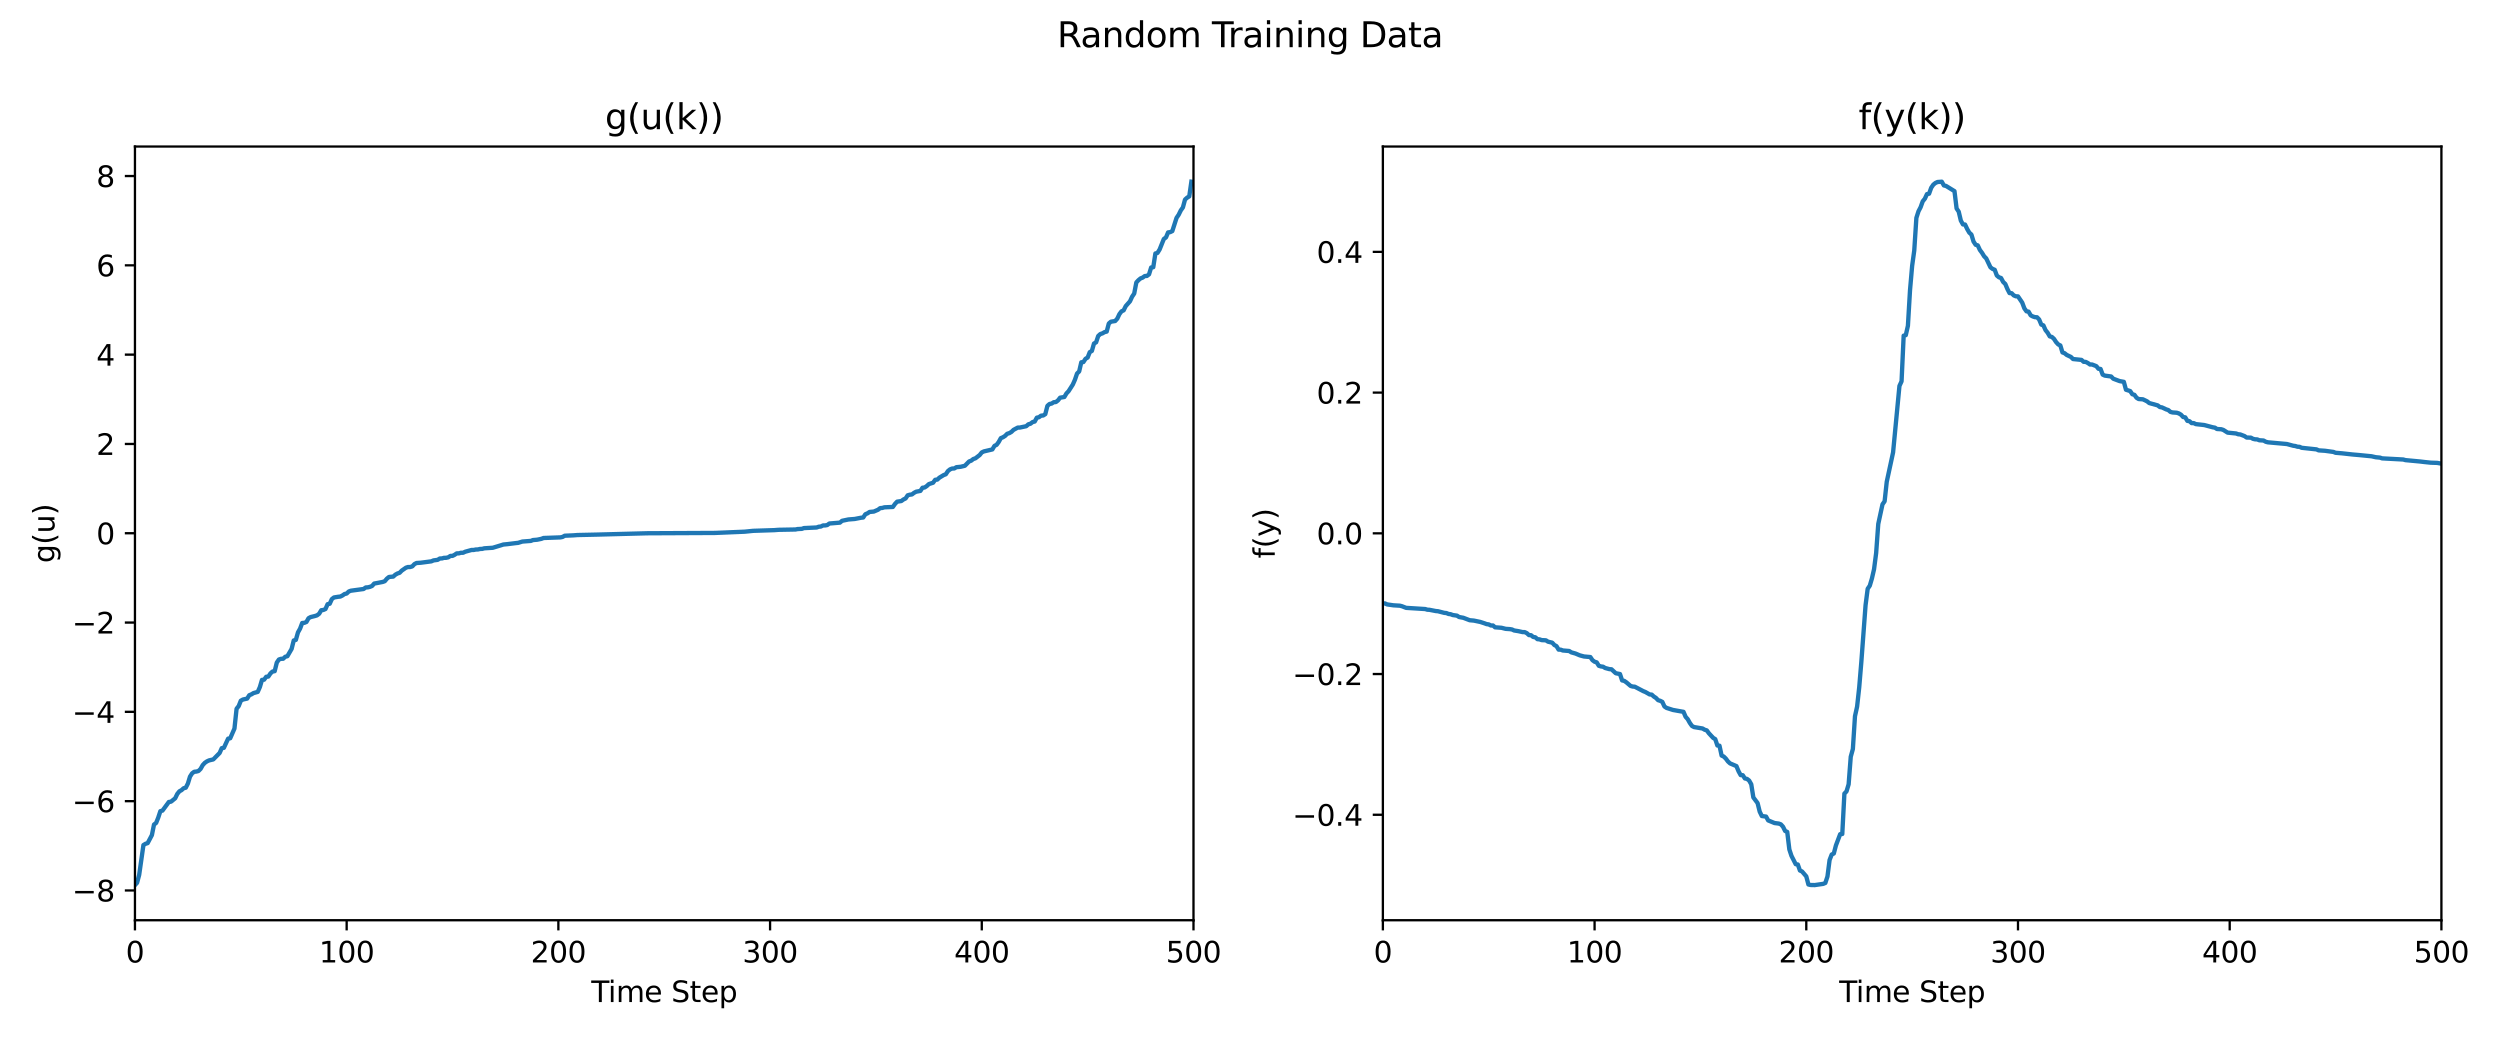 <?xml version="1.0" encoding="utf-8" standalone="no"?>
<!DOCTYPE svg PUBLIC "-//W3C//DTD SVG 1.1//EN"
  "http://www.w3.org/Graphics/SVG/1.1/DTD/svg11.dtd">
<svg xmlns:xlink="http://www.w3.org/1999/xlink" width="864pt" height="360pt" viewBox="0 0 864 360" xmlns="http://www.w3.org/2000/svg" version="1.1">
 <defs>
  <style type="text/css">*{stroke-linejoin: round; stroke-linecap: butt}</style>
 </defs>
 <g id="figure_1">
  <g id="patch_1">
   <path d="M 0 360 
L 864 360 
L 864 0 
L 0 0 
z
" style="fill: #ffffff"/>
  </g>
  <g id="axes_1">
   <g id="patch_2">
    <path d="M 46.64 318.04 
L 412.47 318.04 
L 412.47 50.64 
L 46.64 50.64 
z
" style="fill: #ffffff"/>
   </g>
   <g id="matplotlib.axis_1">
    <g id="xtick_1">
     <g id="line2d_1">
      <defs>
       <path id="mf942f40d4c" d="M 0 0 
L 0 3.5 
" style="stroke: #000000; stroke-width: 0.8"/>
      </defs>
      <g>
       <use xlink:href="#mf942f40d4c" x="46.64" y="318.04" style="stroke: #000000; stroke-width: 0.8"/>
      </g>
     </g>
     <g id="text_1">
      <!-- 0 -->
      <g transform="translate(43.459 332.638) scale(0.1 -0.1)">
       <defs>
        <path id="DejaVuSans-30" d="M 2034 4250 
Q 1547 4250 1301 3770 
Q 1056 3291 1056 2328 
Q 1056 1369 1301 889 
Q 1547 409 2034 409 
Q 2525 409 2770 889 
Q 3016 1369 3016 2328 
Q 3016 3291 2770 3770 
Q 2525 4250 2034 4250 
z
M 2034 4750 
Q 2819 4750 3233 4129 
Q 3647 3509 3647 2328 
Q 3647 1150 3233 529 
Q 2819 -91 2034 -91 
Q 1250 -91 836 529 
Q 422 1150 422 2328 
Q 422 3509 836 4129 
Q 1250 4750 2034 4750 
z
" transform="scale(0.016)"/>
       </defs>
       <use xlink:href="#DejaVuSans-30"/>
      </g>
     </g>
    </g>
    <g id="xtick_2">
     <g id="line2d_2">
      <g>
       <use xlink:href="#mf942f40d4c" x="119.806" y="318.04" style="stroke: #000000; stroke-width: 0.8"/>
      </g>
     </g>
     <g id="text_2">
      <!-- 100 -->
      <g transform="translate(110.262 332.638) scale(0.1 -0.1)">
       <defs>
        <path id="DejaVuSans-31" d="M 794 531 
L 1825 531 
L 1825 4091 
L 703 3866 
L 703 4441 
L 1819 4666 
L 2450 4666 
L 2450 531 
L 3481 531 
L 3481 0 
L 794 0 
L 794 531 
z
" transform="scale(0.016)"/>
       </defs>
       <use xlink:href="#DejaVuSans-31"/>
       <use xlink:href="#DejaVuSans-30" x="63.623"/>
       <use xlink:href="#DejaVuSans-30" x="127.246"/>
      </g>
     </g>
    </g>
    <g id="xtick_3">
     <g id="line2d_3">
      <g>
       <use xlink:href="#mf942f40d4c" x="192.972" y="318.04" style="stroke: #000000; stroke-width: 0.8"/>
      </g>
     </g>
     <g id="text_3">
      <!-- 200 -->
      <g transform="translate(183.428 332.638) scale(0.1 -0.1)">
       <defs>
        <path id="DejaVuSans-32" d="M 1228 531 
L 3431 531 
L 3431 0 
L 469 0 
L 469 531 
Q 828 903 1448 1529 
Q 2069 2156 2228 2338 
Q 2531 2678 2651 2914 
Q 2772 3150 2772 3378 
Q 2772 3750 2511 3984 
Q 2250 4219 1831 4219 
Q 1534 4219 1204 4116 
Q 875 4013 500 3803 
L 500 4441 
Q 881 4594 1212 4672 
Q 1544 4750 1819 4750 
Q 2544 4750 2975 4387 
Q 3406 4025 3406 3419 
Q 3406 3131 3298 2873 
Q 3191 2616 2906 2266 
Q 2828 2175 2409 1742 
Q 1991 1309 1228 531 
z
" transform="scale(0.016)"/>
       </defs>
       <use xlink:href="#DejaVuSans-32"/>
       <use xlink:href="#DejaVuSans-30" x="63.623"/>
       <use xlink:href="#DejaVuSans-30" x="127.246"/>
      </g>
     </g>
    </g>
    <g id="xtick_4">
     <g id="line2d_4">
      <g>
       <use xlink:href="#mf942f40d4c" x="266.138" y="318.04" style="stroke: #000000; stroke-width: 0.8"/>
      </g>
     </g>
     <g id="text_4">
      <!-- 300 -->
      <g transform="translate(256.594 332.638) scale(0.1 -0.1)">
       <defs>
        <path id="DejaVuSans-33" d="M 2597 2516 
Q 3050 2419 3304 2112 
Q 3559 1806 3559 1356 
Q 3559 666 3084 287 
Q 2609 -91 1734 -91 
Q 1441 -91 1130 -33 
Q 819 25 488 141 
L 488 750 
Q 750 597 1062 519 
Q 1375 441 1716 441 
Q 2309 441 2620 675 
Q 2931 909 2931 1356 
Q 2931 1769 2642 2001 
Q 2353 2234 1838 2234 
L 1294 2234 
L 1294 2753 
L 1863 2753 
Q 2328 2753 2575 2939 
Q 2822 3125 2822 3475 
Q 2822 3834 2567 4026 
Q 2313 4219 1838 4219 
Q 1578 4219 1281 4162 
Q 984 4106 628 3988 
L 628 4550 
Q 988 4650 1302 4700 
Q 1616 4750 1894 4750 
Q 2613 4750 3031 4423 
Q 3450 4097 3450 3541 
Q 3450 3153 3228 2886 
Q 3006 2619 2597 2516 
z
" transform="scale(0.016)"/>
       </defs>
       <use xlink:href="#DejaVuSans-33"/>
       <use xlink:href="#DejaVuSans-30" x="63.623"/>
       <use xlink:href="#DejaVuSans-30" x="127.246"/>
      </g>
     </g>
    </g>
    <g id="xtick_5">
     <g id="line2d_5">
      <g>
       <use xlink:href="#mf942f40d4c" x="339.304" y="318.04" style="stroke: #000000; stroke-width: 0.8"/>
      </g>
     </g>
     <g id="text_5">
      <!-- 400 -->
      <g transform="translate(329.76 332.638) scale(0.1 -0.1)">
       <defs>
        <path id="DejaVuSans-34" d="M 2419 4116 
L 825 1625 
L 2419 1625 
L 2419 4116 
z
M 2253 4666 
L 3047 4666 
L 3047 1625 
L 3713 1625 
L 3713 1100 
L 3047 1100 
L 3047 0 
L 2419 0 
L 2419 1100 
L 313 1100 
L 313 1709 
L 2253 4666 
z
" transform="scale(0.016)"/>
       </defs>
       <use xlink:href="#DejaVuSans-34"/>
       <use xlink:href="#DejaVuSans-30" x="63.623"/>
       <use xlink:href="#DejaVuSans-30" x="127.246"/>
      </g>
     </g>
    </g>
    <g id="xtick_6">
     <g id="line2d_6">
      <g>
       <use xlink:href="#mf942f40d4c" x="412.47" y="318.04" style="stroke: #000000; stroke-width: 0.8"/>
      </g>
     </g>
     <g id="text_6">
      <!-- 500 -->
      <g transform="translate(402.926 332.638) scale(0.1 -0.1)">
       <defs>
        <path id="DejaVuSans-35" d="M 691 4666 
L 3169 4666 
L 3169 4134 
L 1269 4134 
L 1269 2991 
Q 1406 3038 1543 3061 
Q 1681 3084 1819 3084 
Q 2600 3084 3056 2656 
Q 3513 2228 3513 1497 
Q 3513 744 3044 326 
Q 2575 -91 1722 -91 
Q 1428 -91 1123 -41 
Q 819 9 494 109 
L 494 744 
Q 775 591 1075 516 
Q 1375 441 1709 441 
Q 2250 441 2565 725 
Q 2881 1009 2881 1497 
Q 2881 1984 2565 2268 
Q 2250 2553 1709 2553 
Q 1456 2553 1204 2497 
Q 953 2441 691 2322 
L 691 4666 
z
" transform="scale(0.016)"/>
       </defs>
       <use xlink:href="#DejaVuSans-35"/>
       <use xlink:href="#DejaVuSans-30" x="63.623"/>
       <use xlink:href="#DejaVuSans-30" x="127.246"/>
      </g>
     </g>
    </g>
    <g id="text_7">
     <!-- Time Step -->
     <g transform="translate(204.347 346.317) scale(0.1 -0.1)">
      <defs>
       <path id="DejaVuSans-54" d="M -19 4666 
L 3928 4666 
L 3928 4134 
L 2272 4134 
L 2272 0 
L 1638 0 
L 1638 4134 
L -19 4134 
L -19 4666 
z
" transform="scale(0.016)"/>
       <path id="DejaVuSans-69" d="M 603 3500 
L 1178 3500 
L 1178 0 
L 603 0 
L 603 3500 
z
M 603 4863 
L 1178 4863 
L 1178 4134 
L 603 4134 
L 603 4863 
z
" transform="scale(0.016)"/>
       <path id="DejaVuSans-6d" d="M 3328 2828 
Q 3544 3216 3844 3400 
Q 4144 3584 4550 3584 
Q 5097 3584 5394 3201 
Q 5691 2819 5691 2113 
L 5691 0 
L 5113 0 
L 5113 2094 
Q 5113 2597 4934 2840 
Q 4756 3084 4391 3084 
Q 3944 3084 3684 2787 
Q 3425 2491 3425 1978 
L 3425 0 
L 2847 0 
L 2847 2094 
Q 2847 2600 2669 2842 
Q 2491 3084 2119 3084 
Q 1678 3084 1418 2786 
Q 1159 2488 1159 1978 
L 1159 0 
L 581 0 
L 581 3500 
L 1159 3500 
L 1159 2956 
Q 1356 3278 1631 3431 
Q 1906 3584 2284 3584 
Q 2666 3584 2933 3390 
Q 3200 3197 3328 2828 
z
" transform="scale(0.016)"/>
       <path id="DejaVuSans-65" d="M 3597 1894 
L 3597 1613 
L 953 1613 
Q 991 1019 1311 708 
Q 1631 397 2203 397 
Q 2534 397 2845 478 
Q 3156 559 3463 722 
L 3463 178 
Q 3153 47 2828 -22 
Q 2503 -91 2169 -91 
Q 1331 -91 842 396 
Q 353 884 353 1716 
Q 353 2575 817 3079 
Q 1281 3584 2069 3584 
Q 2775 3584 3186 3129 
Q 3597 2675 3597 1894 
z
M 3022 2063 
Q 3016 2534 2758 2815 
Q 2500 3097 2075 3097 
Q 1594 3097 1305 2825 
Q 1016 2553 972 2059 
L 3022 2063 
z
" transform="scale(0.016)"/>
       <path id="DejaVuSans-20" transform="scale(0.016)"/>
       <path id="DejaVuSans-53" d="M 3425 4513 
L 3425 3897 
Q 3066 4069 2747 4153 
Q 2428 4238 2131 4238 
Q 1616 4238 1336 4038 
Q 1056 3838 1056 3469 
Q 1056 3159 1242 3001 
Q 1428 2844 1947 2747 
L 2328 2669 
Q 3034 2534 3370 2195 
Q 3706 1856 3706 1288 
Q 3706 609 3251 259 
Q 2797 -91 1919 -91 
Q 1588 -91 1214 -16 
Q 841 59 441 206 
L 441 856 
Q 825 641 1194 531 
Q 1563 422 1919 422 
Q 2459 422 2753 634 
Q 3047 847 3047 1241 
Q 3047 1584 2836 1778 
Q 2625 1972 2144 2069 
L 1759 2144 
Q 1053 2284 737 2584 
Q 422 2884 422 3419 
Q 422 4038 858 4394 
Q 1294 4750 2059 4750 
Q 2388 4750 2728 4690 
Q 3069 4631 3425 4513 
z
" transform="scale(0.016)"/>
       <path id="DejaVuSans-74" d="M 1172 4494 
L 1172 3500 
L 2356 3500 
L 2356 3053 
L 1172 3053 
L 1172 1153 
Q 1172 725 1289 603 
Q 1406 481 1766 481 
L 2356 481 
L 2356 0 
L 1766 0 
Q 1100 0 847 248 
Q 594 497 594 1153 
L 594 3053 
L 172 3053 
L 172 3500 
L 594 3500 
L 594 4494 
L 1172 4494 
z
" transform="scale(0.016)"/>
       <path id="DejaVuSans-70" d="M 1159 525 
L 1159 -1331 
L 581 -1331 
L 581 3500 
L 1159 3500 
L 1159 2969 
Q 1341 3281 1617 3432 
Q 1894 3584 2278 3584 
Q 2916 3584 3314 3078 
Q 3713 2572 3713 1747 
Q 3713 922 3314 415 
Q 2916 -91 2278 -91 
Q 1894 -91 1617 61 
Q 1341 213 1159 525 
z
M 3116 1747 
Q 3116 2381 2855 2742 
Q 2594 3103 2138 3103 
Q 1681 3103 1420 2742 
Q 1159 2381 1159 1747 
Q 1159 1113 1420 752 
Q 1681 391 2138 391 
Q 2594 391 2855 752 
Q 3116 1113 3116 1747 
z
" transform="scale(0.016)"/>
      </defs>
      <use xlink:href="#DejaVuSans-54"/>
      <use xlink:href="#DejaVuSans-69" x="57.959"/>
      <use xlink:href="#DejaVuSans-6d" x="85.742"/>
      <use xlink:href="#DejaVuSans-65" x="183.154"/>
      <use xlink:href="#DejaVuSans-20" x="244.678"/>
      <use xlink:href="#DejaVuSans-53" x="276.465"/>
      <use xlink:href="#DejaVuSans-74" x="339.941"/>
      <use xlink:href="#DejaVuSans-65" x="379.15"/>
      <use xlink:href="#DejaVuSans-70" x="440.674"/>
     </g>
    </g>
   </g>
   <g id="matplotlib.axis_2">
    <g id="ytick_1">
     <g id="line2d_7">
      <defs>
       <path id="m3f07bacd14" d="M 0 0 
L -3.5 0 
" style="stroke: #000000; stroke-width: 0.8"/>
      </defs>
      <g>
       <use xlink:href="#m3f07bacd14" x="46.64" y="307.744" style="stroke: #000000; stroke-width: 0.8"/>
      </g>
     </g>
     <g id="text_8">
      <!-- −8 -->
      <g transform="translate(24.898 311.543) scale(0.1 -0.1)">
       <defs>
        <path id="DejaVuSans-2212" d="M 678 2272 
L 4684 2272 
L 4684 1741 
L 678 1741 
L 678 2272 
z
" transform="scale(0.016)"/>
        <path id="DejaVuSans-38" d="M 2034 2216 
Q 1584 2216 1326 1975 
Q 1069 1734 1069 1313 
Q 1069 891 1326 650 
Q 1584 409 2034 409 
Q 2484 409 2743 651 
Q 3003 894 3003 1313 
Q 3003 1734 2745 1975 
Q 2488 2216 2034 2216 
z
M 1403 2484 
Q 997 2584 770 2862 
Q 544 3141 544 3541 
Q 544 4100 942 4425 
Q 1341 4750 2034 4750 
Q 2731 4750 3128 4425 
Q 3525 4100 3525 3541 
Q 3525 3141 3298 2862 
Q 3072 2584 2669 2484 
Q 3125 2378 3379 2068 
Q 3634 1759 3634 1313 
Q 3634 634 3220 271 
Q 2806 -91 2034 -91 
Q 1263 -91 848 271 
Q 434 634 434 1313 
Q 434 1759 690 2068 
Q 947 2378 1403 2484 
z
M 1172 3481 
Q 1172 3119 1398 2916 
Q 1625 2713 2034 2713 
Q 2441 2713 2670 2916 
Q 2900 3119 2900 3481 
Q 2900 3844 2670 4047 
Q 2441 4250 2034 4250 
Q 1625 4250 1398 4047 
Q 1172 3844 1172 3481 
z
" transform="scale(0.016)"/>
       </defs>
       <use xlink:href="#DejaVuSans-2212"/>
       <use xlink:href="#DejaVuSans-38" x="83.789"/>
      </g>
     </g>
    </g>
    <g id="ytick_2">
     <g id="line2d_8">
      <g>
       <use xlink:href="#m3f07bacd14" x="46.64" y="276.881" style="stroke: #000000; stroke-width: 0.8"/>
      </g>
     </g>
     <g id="text_9">
      <!-- −6 -->
      <g transform="translate(24.898 280.68) scale(0.1 -0.1)">
       <defs>
        <path id="DejaVuSans-36" d="M 2113 2584 
Q 1688 2584 1439 2293 
Q 1191 2003 1191 1497 
Q 1191 994 1439 701 
Q 1688 409 2113 409 
Q 2538 409 2786 701 
Q 3034 994 3034 1497 
Q 3034 2003 2786 2293 
Q 2538 2584 2113 2584 
z
M 3366 4563 
L 3366 3988 
Q 3128 4100 2886 4159 
Q 2644 4219 2406 4219 
Q 1781 4219 1451 3797 
Q 1122 3375 1075 2522 
Q 1259 2794 1537 2939 
Q 1816 3084 2150 3084 
Q 2853 3084 3261 2657 
Q 3669 2231 3669 1497 
Q 3669 778 3244 343 
Q 2819 -91 2113 -91 
Q 1303 -91 875 529 
Q 447 1150 447 2328 
Q 447 3434 972 4092 
Q 1497 4750 2381 4750 
Q 2619 4750 2861 4703 
Q 3103 4656 3366 4563 
z
" transform="scale(0.016)"/>
       </defs>
       <use xlink:href="#DejaVuSans-2212"/>
       <use xlink:href="#DejaVuSans-36" x="83.789"/>
      </g>
     </g>
    </g>
    <g id="ytick_3">
     <g id="line2d_9">
      <g>
       <use xlink:href="#m3f07bacd14" x="46.64" y="246.017" style="stroke: #000000; stroke-width: 0.8"/>
      </g>
     </g>
     <g id="text_10">
      <!-- −4 -->
      <g transform="translate(24.898 249.817) scale(0.1 -0.1)">
       <use xlink:href="#DejaVuSans-2212"/>
       <use xlink:href="#DejaVuSans-34" x="83.789"/>
      </g>
     </g>
    </g>
    <g id="ytick_4">
     <g id="line2d_10">
      <g>
       <use xlink:href="#m3f07bacd14" x="46.64" y="215.154" style="stroke: #000000; stroke-width: 0.8"/>
      </g>
     </g>
     <g id="text_11">
      <!-- −2 -->
      <g transform="translate(24.898 218.953) scale(0.1 -0.1)">
       <use xlink:href="#DejaVuSans-2212"/>
       <use xlink:href="#DejaVuSans-32" x="83.789"/>
      </g>
     </g>
    </g>
    <g id="ytick_5">
     <g id="line2d_11">
      <g>
       <use xlink:href="#m3f07bacd14" x="46.64" y="184.291" style="stroke: #000000; stroke-width: 0.8"/>
      </g>
     </g>
     <g id="text_12">
      <!-- 0 -->
      <g transform="translate(33.278 188.09) scale(0.1 -0.1)">
       <use xlink:href="#DejaVuSans-30"/>
      </g>
     </g>
    </g>
    <g id="ytick_6">
     <g id="line2d_12">
      <g>
       <use xlink:href="#m3f07bacd14" x="46.64" y="153.428" style="stroke: #000000; stroke-width: 0.8"/>
      </g>
     </g>
     <g id="text_13">
      <!-- 2 -->
      <g transform="translate(33.278 157.227) scale(0.1 -0.1)">
       <use xlink:href="#DejaVuSans-32"/>
      </g>
     </g>
    </g>
    <g id="ytick_7">
     <g id="line2d_13">
      <g>
       <use xlink:href="#m3f07bacd14" x="46.64" y="122.565" style="stroke: #000000; stroke-width: 0.8"/>
      </g>
     </g>
     <g id="text_14">
      <!-- 4 -->
      <g transform="translate(33.278 126.364) scale(0.1 -0.1)">
       <use xlink:href="#DejaVuSans-34"/>
      </g>
     </g>
    </g>
    <g id="ytick_8">
     <g id="line2d_14">
      <g>
       <use xlink:href="#m3f07bacd14" x="46.64" y="91.701" style="stroke: #000000; stroke-width: 0.8"/>
      </g>
     </g>
     <g id="text_15">
      <!-- 6 -->
      <g transform="translate(33.278 95.5) scale(0.1 -0.1)">
       <use xlink:href="#DejaVuSans-36"/>
      </g>
     </g>
    </g>
    <g id="ytick_9">
     <g id="line2d_15">
      <g>
       <use xlink:href="#m3f07bacd14" x="46.64" y="60.838" style="stroke: #000000; stroke-width: 0.8"/>
      </g>
     </g>
     <g id="text_16">
      <!-- 8 -->
      <g transform="translate(33.278 64.637) scale(0.1 -0.1)">
       <use xlink:href="#DejaVuSans-38"/>
      </g>
     </g>
    </g>
    <g id="text_17">
     <!-- g(u) -->
     <g transform="translate(18.818 194.585) rotate(-90) scale(0.1 -0.1)">
      <defs>
       <path id="DejaVuSans-67" d="M 2906 1791 
Q 2906 2416 2648 2759 
Q 2391 3103 1925 3103 
Q 1463 3103 1205 2759 
Q 947 2416 947 1791 
Q 947 1169 1205 825 
Q 1463 481 1925 481 
Q 2391 481 2648 825 
Q 2906 1169 2906 1791 
z
M 3481 434 
Q 3481 -459 3084 -895 
Q 2688 -1331 1869 -1331 
Q 1566 -1331 1297 -1286 
Q 1028 -1241 775 -1147 
L 775 -588 
Q 1028 -725 1275 -790 
Q 1522 -856 1778 -856 
Q 2344 -856 2625 -561 
Q 2906 -266 2906 331 
L 2906 616 
Q 2728 306 2450 153 
Q 2172 0 1784 0 
Q 1141 0 747 490 
Q 353 981 353 1791 
Q 353 2603 747 3093 
Q 1141 3584 1784 3584 
Q 2172 3584 2450 3431 
Q 2728 3278 2906 2969 
L 2906 3500 
L 3481 3500 
L 3481 434 
z
" transform="scale(0.016)"/>
       <path id="DejaVuSans-28" d="M 1984 4856 
Q 1566 4138 1362 3434 
Q 1159 2731 1159 2009 
Q 1159 1288 1364 580 
Q 1569 -128 1984 -844 
L 1484 -844 
Q 1016 -109 783 600 
Q 550 1309 550 2009 
Q 550 2706 781 3412 
Q 1013 4119 1484 4856 
L 1984 4856 
z
" transform="scale(0.016)"/>
       <path id="DejaVuSans-75" d="M 544 1381 
L 544 3500 
L 1119 3500 
L 1119 1403 
Q 1119 906 1312 657 
Q 1506 409 1894 409 
Q 2359 409 2629 706 
Q 2900 1003 2900 1516 
L 2900 3500 
L 3475 3500 
L 3475 0 
L 2900 0 
L 2900 538 
Q 2691 219 2414 64 
Q 2138 -91 1772 -91 
Q 1169 -91 856 284 
Q 544 659 544 1381 
z
M 1991 3584 
L 1991 3584 
z
" transform="scale(0.016)"/>
       <path id="DejaVuSans-29" d="M 513 4856 
L 1013 4856 
Q 1481 4119 1714 3412 
Q 1947 2706 1947 2009 
Q 1947 1309 1714 600 
Q 1481 -109 1013 -844 
L 513 -844 
Q 928 -128 1133 580 
Q 1338 1288 1338 2009 
Q 1338 2731 1133 3434 
Q 928 4138 513 4856 
z
" transform="scale(0.016)"/>
      </defs>
      <use xlink:href="#DejaVuSans-67"/>
      <use xlink:href="#DejaVuSans-28" x="63.477"/>
      <use xlink:href="#DejaVuSans-75" x="102.49"/>
      <use xlink:href="#DejaVuSans-29" x="165.869"/>
     </g>
    </g>
   </g>
   <g id="line2d_16">
    <path d="M 46.64 305.885 
L 47.372 305.093 
L 48.103 302.329 
L 49.567 292.06 
L 50.298 291.609 
L 51.03 291.381 
L 52.493 288.615 
L 53.225 284.967 
L 53.957 284.407 
L 54.688 282.564 
L 55.42 280.342 
L 56.152 280.143 
L 58.347 277.163 
L 59.078 277.07 
L 60.542 275.889 
L 61.273 274.38 
L 62.005 273.474 
L 62.737 273.076 
L 63.468 272.412 
L 64.2 272.231 
L 64.931 270.801 
L 65.663 268.4 
L 66.395 267.265 
L 67.126 266.724 
L 67.858 266.652 
L 68.59 266.458 
L 69.321 265.732 
L 70.053 264.433 
L 70.785 263.637 
L 71.516 263.134 
L 72.248 262.795 
L 73.711 262.454 
L 75.906 260.22 
L 76.638 258.568 
L 77.37 258.448 
L 78.833 255.282 
L 79.565 255.14 
L 81.028 251.797 
L 81.76 244.943 
L 82.491 244.023 
L 83.223 242.172 
L 83.955 241.757 
L 85.418 241.434 
L 86.15 240.271 
L 86.881 239.975 
L 87.613 239.531 
L 89.076 239.116 
L 89.808 237.459 
L 90.54 234.97 
L 91.271 234.9 
L 92.003 233.896 
L 92.735 233.822 
L 93.466 232.741 
L 94.198 232.065 
L 94.93 231.959 
L 95.661 228.983 
L 96.393 227.929 
L 97.125 227.689 
L 97.856 227.659 
L 98.588 226.967 
L 99.32 226.784 
L 100.783 224.26 
L 101.514 221.342 
L 102.246 221.146 
L 102.978 218.557 
L 103.709 217.259 
L 104.441 215.304 
L 105.173 215.25 
L 105.904 214.949 
L 106.636 213.645 
L 107.368 213.259 
L 108.831 212.897 
L 109.563 212.664 
L 110.294 212.116 
L 111.026 210.899 
L 111.758 210.801 
L 112.489 210.475 
L 113.221 208.808 
L 113.953 208.656 
L 114.684 207.055 
L 115.416 206.481 
L 116.879 206.243 
L 117.611 206.171 
L 118.343 205.808 
L 119.074 205.3 
L 119.806 205.125 
L 120.538 204.419 
L 121.269 204.149 
L 125.659 203.556 
L 126.391 203.026 
L 127.123 202.982 
L 127.854 202.812 
L 128.586 202.512 
L 129.318 201.681 
L 130.781 201.406 
L 132.244 201.12 
L 132.976 200.868 
L 133.708 199.991 
L 134.439 199.399 
L 135.903 199.27 
L 136.634 198.615 
L 137.366 198.197 
L 138.097 197.964 
L 138.829 197.216 
L 140.292 196.198 
L 141.024 195.958 
L 141.756 195.958 
L 142.487 195.742 
L 143.219 194.961 
L 143.951 194.574 
L 145.414 194.479 
L 149.072 194.001 
L 149.804 193.682 
L 151.267 193.477 
L 151.999 193.014 
L 152.731 192.999 
L 153.462 192.784 
L 154.194 192.774 
L 154.926 192.61 
L 155.657 192.129 
L 156.389 192.11 
L 157.121 191.74 
L 157.852 191.243 
L 158.584 191.239 
L 159.316 191.032 
L 160.047 191.03 
L 160.779 190.677 
L 162.974 190.072 
L 163.706 190.067 
L 164.437 189.914 
L 165.169 189.891 
L 165.901 189.717 
L 166.632 189.701 
L 167.364 189.498 
L 170.291 189.31 
L 173.217 188.425 
L 173.949 188.188 
L 175.412 188.048 
L 178.339 187.684 
L 179.07 187.61 
L 180.534 187.158 
L 183.46 186.936 
L 184.192 186.646 
L 185.655 186.524 
L 187.119 186.217 
L 187.85 185.93 
L 193.704 185.718 
L 194.435 185.558 
L 195.167 185.145 
L 198.094 185.022 
L 199.557 184.909 
L 206.142 184.763 
L 223.702 184.297 
L 247.115 184.182 
L 257.358 183.753 
L 260.285 183.455 
L 267.601 183.215 
L 269.065 183.103 
L 274.918 182.991 
L 275.65 182.845 
L 277.113 182.77 
L 277.845 182.505 
L 282.235 182.298 
L 282.966 182.035 
L 283.698 181.966 
L 284.43 181.6 
L 285.161 181.587 
L 285.893 181.46 
L 286.624 180.926 
L 290.283 180.623 
L 291.014 179.992 
L 293.209 179.528 
L 295.404 179.353 
L 297.599 178.924 
L 298.331 178.846 
L 299.063 177.725 
L 299.794 177.418 
L 300.526 176.933 
L 301.989 176.794 
L 303.453 176.166 
L 304.184 175.61 
L 304.916 175.544 
L 305.648 175.327 
L 308.574 175.201 
L 309.306 174.161 
L 310.038 173.377 
L 311.501 173.157 
L 312.233 172.617 
L 312.964 172.275 
L 313.696 171.184 
L 314.428 170.97 
L 315.159 170.881 
L 315.891 170.326 
L 316.623 169.93 
L 318.086 169.657 
L 318.818 168.56 
L 319.549 168.477 
L 320.281 167.988 
L 321.012 167.303 
L 322.476 166.825 
L 323.207 165.816 
L 323.939 165.744 
L 324.671 165.07 
L 326.134 164.189 
L 326.866 163.908 
L 327.597 162.81 
L 328.329 162.218 
L 329.061 161.929 
L 329.792 161.904 
L 330.524 161.46 
L 331.987 161.321 
L 333.451 160.973 
L 334.914 159.483 
L 335.646 159.209 
L 336.377 158.639 
L 337.109 158.391 
L 338.572 157.264 
L 339.304 156.353 
L 340.036 156.008 
L 342.962 155.321 
L 343.694 154.085 
L 344.426 153.74 
L 345.157 152.743 
L 345.889 151.419 
L 346.621 151.119 
L 347.352 150.653 
L 348.084 149.916 
L 348.816 149.693 
L 349.547 149.264 
L 350.279 148.557 
L 351.742 147.774 
L 352.474 147.759 
L 354.669 147.295 
L 355.401 146.639 
L 356.132 146.442 
L 356.864 145.865 
L 357.596 145.681 
L 358.327 144.346 
L 359.059 144.195 
L 359.79 143.65 
L 360.522 143.599 
L 361.254 143.124 
L 361.985 140.26 
L 362.717 139.62 
L 363.449 139.47 
L 364.18 139.002 
L 364.912 138.946 
L 365.644 138.378 
L 366.375 137.438 
L 367.839 137.2 
L 368.57 135.964 
L 369.302 135.188 
L 370.765 132.897 
L 371.497 131.242 
L 372.229 129.087 
L 372.96 128.372 
L 373.692 125.208 
L 374.424 125.122 
L 375.155 123.996 
L 375.887 123.571 
L 376.619 121.71 
L 377.35 121.28 
L 378.082 118.723 
L 378.814 118.307 
L 379.545 116.11 
L 380.277 115.449 
L 381.009 115.207 
L 381.74 114.778 
L 382.472 114.594 
L 383.204 111.805 
L 383.935 111.175 
L 385.399 110.945 
L 386.13 110.125 
L 386.862 108.571 
L 387.594 107.593 
L 388.325 107.258 
L 389.057 105.788 
L 390.52 104.137 
L 391.252 102.54 
L 391.984 101.452 
L 392.715 97.613 
L 393.447 96.827 
L 394.178 96.219 
L 394.91 95.935 
L 395.642 95.392 
L 396.373 95.365 
L 397.105 94.813 
L 397.837 92.441 
L 398.568 92.35 
L 399.3 87.603 
L 400.032 87.4 
L 400.763 86.226 
L 402.227 82.567 
L 402.958 82.062 
L 403.69 80.318 
L 404.422 80.221 
L 405.153 79.862 
L 406.617 75.294 
L 407.348 74.216 
L 408.08 72.72 
L 408.812 71.686 
L 409.543 68.969 
L 410.275 68.316 
L 411.007 67.866 
L 411.738 62.795 
L 411.738 62.795 
" clip-path="url(#p5f35de7926)" style="fill: none; stroke: #1f77b4; stroke-width: 1.5; stroke-linecap: square"/>
   </g>
   <g id="patch_3">
    <path d="M 46.64 318.04 
L 46.64 50.64 
" style="fill: none; stroke: #000000; stroke-width: 0.8; stroke-linejoin: miter; stroke-linecap: square"/>
   </g>
   <g id="patch_4">
    <path d="M 412.47 318.04 
L 412.47 50.64 
" style="fill: none; stroke: #000000; stroke-width: 0.8; stroke-linejoin: miter; stroke-linecap: square"/>
   </g>
   <g id="patch_5">
    <path d="M 46.64 318.04 
L 412.47 318.04 
" style="fill: none; stroke: #000000; stroke-width: 0.8; stroke-linejoin: miter; stroke-linecap: square"/>
   </g>
   <g id="patch_6">
    <path d="M 46.64 50.64 
L 412.47 50.64 
" style="fill: none; stroke: #000000; stroke-width: 0.8; stroke-linejoin: miter; stroke-linecap: square"/>
   </g>
   <g id="text_18">
    <!-- g(u(k)) -->
    <g transform="translate(209.105 44.64) scale(0.12 -0.12)">
     <defs>
      <path id="DejaVuSans-6b" d="M 581 4863 
L 1159 4863 
L 1159 1991 
L 2875 3500 
L 3609 3500 
L 1753 1863 
L 3688 0 
L 2938 0 
L 1159 1709 
L 1159 0 
L 581 0 
L 581 4863 
z
" transform="scale(0.016)"/>
     </defs>
     <use xlink:href="#DejaVuSans-67"/>
     <use xlink:href="#DejaVuSans-28" x="63.477"/>
     <use xlink:href="#DejaVuSans-75" x="102.49"/>
     <use xlink:href="#DejaVuSans-28" x="165.869"/>
     <use xlink:href="#DejaVuSans-6b" x="204.883"/>
     <use xlink:href="#DejaVuSans-29" x="262.793"/>
     <use xlink:href="#DejaVuSans-29" x="301.807"/>
    </g>
   </g>
  </g>
  <g id="axes_2">
   <g id="patch_7">
    <path d="M 477.92 318.04 
L 843.75 318.04 
L 843.75 50.64 
L 477.92 50.64 
z
" style="fill: #ffffff"/>
   </g>
   <g id="matplotlib.axis_3">
    <g id="xtick_7">
     <g id="line2d_17">
      <g>
       <use xlink:href="#mf942f40d4c" x="477.92" y="318.04" style="stroke: #000000; stroke-width: 0.8"/>
      </g>
     </g>
     <g id="text_19">
      <!-- 0 -->
      <g transform="translate(474.739 332.638) scale(0.1 -0.1)">
       <use xlink:href="#DejaVuSans-30"/>
      </g>
     </g>
    </g>
    <g id="xtick_8">
     <g id="line2d_18">
      <g>
       <use xlink:href="#mf942f40d4c" x="551.086" y="318.04" style="stroke: #000000; stroke-width: 0.8"/>
      </g>
     </g>
     <g id="text_20">
      <!-- 100 -->
      <g transform="translate(541.542 332.638) scale(0.1 -0.1)">
       <use xlink:href="#DejaVuSans-31"/>
       <use xlink:href="#DejaVuSans-30" x="63.623"/>
       <use xlink:href="#DejaVuSans-30" x="127.246"/>
      </g>
     </g>
    </g>
    <g id="xtick_9">
     <g id="line2d_19">
      <g>
       <use xlink:href="#mf942f40d4c" x="624.252" y="318.04" style="stroke: #000000; stroke-width: 0.8"/>
      </g>
     </g>
     <g id="text_21">
      <!-- 200 -->
      <g transform="translate(614.708 332.638) scale(0.1 -0.1)">
       <use xlink:href="#DejaVuSans-32"/>
       <use xlink:href="#DejaVuSans-30" x="63.623"/>
       <use xlink:href="#DejaVuSans-30" x="127.246"/>
      </g>
     </g>
    </g>
    <g id="xtick_10">
     <g id="line2d_20">
      <g>
       <use xlink:href="#mf942f40d4c" x="697.418" y="318.04" style="stroke: #000000; stroke-width: 0.8"/>
      </g>
     </g>
     <g id="text_22">
      <!-- 300 -->
      <g transform="translate(687.874 332.638) scale(0.1 -0.1)">
       <use xlink:href="#DejaVuSans-33"/>
       <use xlink:href="#DejaVuSans-30" x="63.623"/>
       <use xlink:href="#DejaVuSans-30" x="127.246"/>
      </g>
     </g>
    </g>
    <g id="xtick_11">
     <g id="line2d_21">
      <g>
       <use xlink:href="#mf942f40d4c" x="770.584" y="318.04" style="stroke: #000000; stroke-width: 0.8"/>
      </g>
     </g>
     <g id="text_23">
      <!-- 400 -->
      <g transform="translate(761.04 332.638) scale(0.1 -0.1)">
       <use xlink:href="#DejaVuSans-34"/>
       <use xlink:href="#DejaVuSans-30" x="63.623"/>
       <use xlink:href="#DejaVuSans-30" x="127.246"/>
      </g>
     </g>
    </g>
    <g id="xtick_12">
     <g id="line2d_22">
      <g>
       <use xlink:href="#mf942f40d4c" x="843.75" y="318.04" style="stroke: #000000; stroke-width: 0.8"/>
      </g>
     </g>
     <g id="text_24">
      <!-- 500 -->
      <g transform="translate(834.206 332.638) scale(0.1 -0.1)">
       <use xlink:href="#DejaVuSans-35"/>
       <use xlink:href="#DejaVuSans-30" x="63.623"/>
       <use xlink:href="#DejaVuSans-30" x="127.246"/>
      </g>
     </g>
    </g>
    <g id="text_25">
     <!-- Time Step -->
     <g transform="translate(635.627 346.317) scale(0.1 -0.1)">
      <use xlink:href="#DejaVuSans-54"/>
      <use xlink:href="#DejaVuSans-69" x="57.959"/>
      <use xlink:href="#DejaVuSans-6d" x="85.742"/>
      <use xlink:href="#DejaVuSans-65" x="183.154"/>
      <use xlink:href="#DejaVuSans-20" x="244.678"/>
      <use xlink:href="#DejaVuSans-53" x="276.465"/>
      <use xlink:href="#DejaVuSans-74" x="339.941"/>
      <use xlink:href="#DejaVuSans-65" x="379.15"/>
      <use xlink:href="#DejaVuSans-70" x="440.674"/>
     </g>
    </g>
   </g>
   <g id="matplotlib.axis_4">
    <g id="ytick_10">
     <g id="line2d_23">
      <g>
       <use xlink:href="#m3f07bacd14" x="477.92" y="281.586" style="stroke: #000000; stroke-width: 0.8"/>
      </g>
     </g>
     <g id="text_26">
      <!-- −0.4 -->
      <g transform="translate(446.637 285.385) scale(0.1 -0.1)">
       <defs>
        <path id="DejaVuSans-2e" d="M 684 794 
L 1344 794 
L 1344 0 
L 684 0 
L 684 794 
z
" transform="scale(0.016)"/>
       </defs>
       <use xlink:href="#DejaVuSans-2212"/>
       <use xlink:href="#DejaVuSans-30" x="83.789"/>
       <use xlink:href="#DejaVuSans-2e" x="147.412"/>
       <use xlink:href="#DejaVuSans-34" x="179.199"/>
      </g>
     </g>
    </g>
    <g id="ytick_11">
     <g id="line2d_24">
      <g>
       <use xlink:href="#m3f07bacd14" x="477.92" y="232.951" style="stroke: #000000; stroke-width: 0.8"/>
      </g>
     </g>
     <g id="text_27">
      <!-- −0.2 -->
      <g transform="translate(446.637 236.751) scale(0.1 -0.1)">
       <use xlink:href="#DejaVuSans-2212"/>
       <use xlink:href="#DejaVuSans-30" x="83.789"/>
       <use xlink:href="#DejaVuSans-2e" x="147.412"/>
       <use xlink:href="#DejaVuSans-32" x="179.199"/>
      </g>
     </g>
    </g>
    <g id="ytick_12">
     <g id="line2d_25">
      <g>
       <use xlink:href="#m3f07bacd14" x="477.92" y="184.317" style="stroke: #000000; stroke-width: 0.8"/>
      </g>
     </g>
     <g id="text_28">
      <!-- 0.0 -->
      <g transform="translate(455.017 188.116) scale(0.1 -0.1)">
       <use xlink:href="#DejaVuSans-30"/>
       <use xlink:href="#DejaVuSans-2e" x="63.623"/>
       <use xlink:href="#DejaVuSans-30" x="95.41"/>
      </g>
     </g>
    </g>
    <g id="ytick_13">
     <g id="line2d_26">
      <g>
       <use xlink:href="#m3f07bacd14" x="477.92" y="135.682" style="stroke: #000000; stroke-width: 0.8"/>
      </g>
     </g>
     <g id="text_29">
      <!-- 0.2 -->
      <g transform="translate(455.017 139.482) scale(0.1 -0.1)">
       <use xlink:href="#DejaVuSans-30"/>
       <use xlink:href="#DejaVuSans-2e" x="63.623"/>
       <use xlink:href="#DejaVuSans-32" x="95.41"/>
      </g>
     </g>
    </g>
    <g id="ytick_14">
     <g id="line2d_27">
      <g>
       <use xlink:href="#m3f07bacd14" x="477.92" y="87.048" style="stroke: #000000; stroke-width: 0.8"/>
      </g>
     </g>
     <g id="text_30">
      <!-- 0.4 -->
      <g transform="translate(455.017 90.847) scale(0.1 -0.1)">
       <use xlink:href="#DejaVuSans-30"/>
       <use xlink:href="#DejaVuSans-2e" x="63.623"/>
       <use xlink:href="#DejaVuSans-34" x="95.41"/>
      </g>
     </g>
    </g>
    <g id="text_31">
     <!-- f(y) -->
     <g transform="translate(440.558 192.961) rotate(-90) scale(0.1 -0.1)">
      <defs>
       <path id="DejaVuSans-66" d="M 2375 4863 
L 2375 4384 
L 1825 4384 
Q 1516 4384 1395 4259 
Q 1275 4134 1275 3809 
L 1275 3500 
L 2222 3500 
L 2222 3053 
L 1275 3053 
L 1275 0 
L 697 0 
L 697 3053 
L 147 3053 
L 147 3500 
L 697 3500 
L 697 3744 
Q 697 4328 969 4595 
Q 1241 4863 1831 4863 
L 2375 4863 
z
" transform="scale(0.016)"/>
       <path id="DejaVuSans-79" d="M 2059 -325 
Q 1816 -950 1584 -1140 
Q 1353 -1331 966 -1331 
L 506 -1331 
L 506 -850 
L 844 -850 
Q 1081 -850 1212 -737 
Q 1344 -625 1503 -206 
L 1606 56 
L 191 3500 
L 800 3500 
L 1894 763 
L 2988 3500 
L 3597 3500 
L 2059 -325 
z
" transform="scale(0.016)"/>
      </defs>
      <use xlink:href="#DejaVuSans-66"/>
      <use xlink:href="#DejaVuSans-28" x="35.205"/>
      <use xlink:href="#DejaVuSans-79" x="74.219"/>
      <use xlink:href="#DejaVuSans-29" x="133.398"/>
     </g>
    </g>
   </g>
   <g id="line2d_28">
    <path d="M 477.92 208.524 
L 478.652 208.544 
L 479.383 208.883 
L 481.578 209.199 
L 483.773 209.326 
L 484.505 209.51 
L 485.968 210.076 
L 492.553 210.486 
L 493.285 210.713 
L 494.017 210.75 
L 496.212 211.18 
L 496.943 211.238 
L 499.138 211.805 
L 499.87 211.873 
L 500.601 212.181 
L 501.333 212.273 
L 502.065 212.556 
L 503.528 212.764 
L 504.26 213.239 
L 505.723 213.508 
L 507.918 214.348 
L 509.381 214.481 
L 511.576 214.94 
L 513.04 215.418 
L 513.771 215.697 
L 514.503 215.795 
L 515.235 216.166 
L 515.966 216.166 
L 516.698 216.797 
L 518.893 216.96 
L 520.356 217.328 
L 521.82 217.426 
L 522.551 217.548 
L 523.283 217.892 
L 524.746 218.128 
L 526.21 218.451 
L 526.941 218.464 
L 527.673 218.821 
L 528.405 219.483 
L 529.136 219.532 
L 529.868 220.138 
L 530.6 220.238 
L 531.331 220.896 
L 532.063 220.964 
L 532.794 221.22 
L 534.258 221.292 
L 534.989 221.76 
L 536.453 222.112 
L 537.184 222.918 
L 537.916 223.296 
L 538.648 224.504 
L 539.379 224.528 
L 540.111 224.805 
L 542.306 224.984 
L 543.038 225.45 
L 544.501 225.867 
L 545.964 226.485 
L 547.428 226.878 
L 549.623 227.076 
L 550.354 228.156 
L 551.086 228.691 
L 551.818 228.91 
L 552.549 230.09 
L 553.281 230.319 
L 554.013 230.412 
L 554.744 230.86 
L 556.208 231.255 
L 556.939 231.31 
L 558.403 232.671 
L 559.866 232.951 
L 560.598 235.153 
L 561.329 235.309 
L 562.061 235.81 
L 563.524 237.055 
L 564.256 237.271 
L 564.988 237.328 
L 567.914 238.859 
L 568.646 239.156 
L 570.109 239.995 
L 570.841 240.063 
L 571.572 240.736 
L 572.304 241.208 
L 573.036 241.981 
L 573.767 242.199 
L 574.499 242.572 
L 575.231 244.165 
L 575.962 244.652 
L 578.157 245.357 
L 579.621 245.622 
L 581.816 246.012 
L 582.547 247.726 
L 583.279 248.547 
L 584.011 249.853 
L 584.742 250.89 
L 585.474 251.274 
L 588.401 251.766 
L 589.132 252.195 
L 589.864 252.423 
L 590.596 253.422 
L 592.059 255.001 
L 592.791 255.444 
L 593.522 257.641 
L 594.254 257.714 
L 594.986 261.121 
L 595.717 261.457 
L 596.449 262.179 
L 597.181 263.159 
L 597.912 263.829 
L 600.107 264.767 
L 600.839 266.544 
L 601.571 267.871 
L 602.302 267.911 
L 603.034 269.035 
L 603.766 269.19 
L 604.497 269.757 
L 605.229 271.04 
L 605.961 275.603 
L 607.424 277.55 
L 608.155 280.511 
L 608.887 282.016 
L 610.35 282.212 
L 611.082 283.534 
L 613.277 284.44 
L 614.74 284.627 
L 615.472 284.896 
L 616.204 285.711 
L 616.935 287.175 
L 617.667 287.507 
L 618.399 293.568 
L 619.13 295.783 
L 620.594 298.657 
L 621.325 298.774 
L 622.057 300.849 
L 622.789 301.18 
L 624.252 302.88 
L 624.984 305.675 
L 625.715 305.851 
L 627.179 305.884 
L 630.105 305.461 
L 630.837 305.144 
L 631.569 302.93 
L 632.3 297.243 
L 633.032 295.335 
L 633.764 294.965 
L 634.495 292.182 
L 635.959 288.293 
L 636.69 288.225 
L 637.422 274.279 
L 638.154 273.501 
L 638.885 271.057 
L 639.617 261.539 
L 640.349 258.859 
L 641.08 247.525 
L 641.812 244.215 
L 642.543 237.563 
L 643.275 228.793 
L 644.738 209.152 
L 645.47 203.481 
L 646.202 202.405 
L 646.933 199.931 
L 647.665 196.751 
L 648.397 191.13 
L 649.128 181.075 
L 650.592 174.293 
L 651.323 173.251 
L 652.055 166.528 
L 654.25 156.334 
L 656.445 133.386 
L 657.177 131.785 
L 657.908 116.004 
L 658.64 115.827 
L 659.372 112.602 
L 660.103 100.275 
L 660.835 91.885 
L 661.567 86.57 
L 662.298 75.307 
L 663.03 73.018 
L 663.762 71.614 
L 664.493 69.584 
L 665.225 68.679 
L 665.957 67.09 
L 666.688 66.945 
L 667.42 64.903 
L 668.152 63.826 
L 668.883 63.235 
L 669.615 62.901 
L 671.078 62.795 
L 671.81 64.091 
L 672.542 64.263 
L 675.468 66.063 
L 676.2 72.058 
L 676.932 73.141 
L 677.663 76.234 
L 678.395 77.557 
L 679.126 77.599 
L 679.858 79.146 
L 680.59 80.403 
L 681.321 81.06 
L 682.053 83.484 
L 682.785 84.592 
L 683.516 84.807 
L 684.248 86.387 
L 684.98 87.366 
L 685.711 88.564 
L 686.443 89.315 
L 687.906 92.386 
L 688.638 92.936 
L 689.37 93.23 
L 690.101 95.212 
L 690.833 95.829 
L 691.565 96.079 
L 692.296 97.448 
L 693.028 98.137 
L 693.76 99.882 
L 694.491 101.291 
L 695.223 101.334 
L 695.955 102.096 
L 696.686 102.401 
L 697.418 102.432 
L 698.881 104.593 
L 699.613 106.554 
L 700.345 107.587 
L 701.076 107.703 
L 701.808 108.983 
L 702.54 109.368 
L 703.271 109.608 
L 704.003 109.646 
L 704.735 110.419 
L 705.466 112.178 
L 706.198 112.452 
L 706.93 114.083 
L 707.661 114.995 
L 708.393 116.249 
L 709.125 116.446 
L 709.856 117.116 
L 710.588 118.228 
L 711.32 119.028 
L 712.051 119.388 
L 712.783 121.793 
L 713.515 122.07 
L 714.246 122.66 
L 715.71 123.358 
L 716.441 124.083 
L 719.368 124.383 
L 720.099 125.041 
L 720.831 125.076 
L 721.563 125.462 
L 722.294 125.975 
L 723.026 125.976 
L 724.489 126.54 
L 725.221 127.444 
L 725.953 127.52 
L 726.684 129.464 
L 727.416 129.812 
L 729.611 130.112 
L 730.343 130.881 
L 732.538 131.706 
L 734.001 131.965 
L 734.733 134.689 
L 736.196 135.155 
L 736.928 136.247 
L 737.659 136.452 
L 738.391 137.466 
L 739.123 137.909 
L 740.586 138.002 
L 742.049 138.711 
L 742.781 139.294 
L 745.708 140.104 
L 746.439 140.676 
L 747.171 140.797 
L 748.634 141.484 
L 749.366 141.717 
L 750.098 142.35 
L 750.829 142.543 
L 752.293 142.643 
L 753.024 142.88 
L 753.756 143.321 
L 754.487 144.119 
L 755.219 144.239 
L 755.951 145.45 
L 756.682 145.559 
L 757.414 146.22 
L 758.146 146.222 
L 758.877 146.573 
L 761.804 146.897 
L 764.731 147.674 
L 765.462 147.794 
L 766.194 148.267 
L 767.657 148.349 
L 768.389 148.585 
L 769.852 149.511 
L 772.779 149.81 
L 773.511 150.08 
L 774.242 150.149 
L 775.706 150.708 
L 776.437 151.215 
L 777.901 151.253 
L 778.632 151.655 
L 779.364 151.828 
L 780.096 151.861 
L 780.827 152.153 
L 782.291 152.248 
L 783.022 152.66 
L 783.754 152.861 
L 790.339 153.453 
L 792.534 154.048 
L 793.265 154.146 
L 793.997 154.386 
L 794.729 154.425 
L 795.46 154.756 
L 800.582 155.305 
L 801.314 155.643 
L 803.509 155.79 
L 806.435 156.19 
L 807.167 156.48 
L 809.362 156.662 
L 813.02 157.068 
L 815.215 157.257 
L 819.605 157.689 
L 821.069 158.017 
L 822.532 158.157 
L 823.264 158.415 
L 830.58 158.806 
L 831.312 159.018 
L 836.433 159.498 
L 837.897 159.675 
L 840.092 159.904 
L 842.287 159.975 
L 843.018 160.102 
L 843.018 160.102 
" clip-path="url(#pff404a6f86)" style="fill: none; stroke: #1f77b4; stroke-width: 1.5; stroke-linecap: square"/>
   </g>
   <g id="patch_8">
    <path d="M 477.92 318.04 
L 477.92 50.64 
" style="fill: none; stroke: #000000; stroke-width: 0.8; stroke-linejoin: miter; stroke-linecap: square"/>
   </g>
   <g id="patch_9">
    <path d="M 843.75 318.04 
L 843.75 50.64 
" style="fill: none; stroke: #000000; stroke-width: 0.8; stroke-linejoin: miter; stroke-linecap: square"/>
   </g>
   <g id="patch_10">
    <path d="M 477.92 318.04 
L 843.75 318.04 
" style="fill: none; stroke: #000000; stroke-width: 0.8; stroke-linejoin: miter; stroke-linecap: square"/>
   </g>
   <g id="patch_11">
    <path d="M 477.92 50.64 
L 843.75 50.64 
" style="fill: none; stroke: #000000; stroke-width: 0.8; stroke-linejoin: miter; stroke-linecap: square"/>
   </g>
   <g id="text_32">
    <!-- f(y(k)) -->
    <g transform="translate(642.333 44.64) scale(0.12 -0.12)">
     <use xlink:href="#DejaVuSans-66"/>
     <use xlink:href="#DejaVuSans-28" x="35.205"/>
     <use xlink:href="#DejaVuSans-79" x="74.219"/>
     <use xlink:href="#DejaVuSans-28" x="133.398"/>
     <use xlink:href="#DejaVuSans-6b" x="172.412"/>
     <use xlink:href="#DejaVuSans-29" x="230.322"/>
     <use xlink:href="#DejaVuSans-29" x="269.336"/>
    </g>
   </g>
  </g>
  <g id="text_33">
   <!-- Random Training Data -->
   <g transform="translate(365.351 16.318) scale(0.12 -0.12)">
    <defs>
     <path id="DejaVuSans-52" d="M 2841 2188 
Q 3044 2119 3236 1894 
Q 3428 1669 3622 1275 
L 4263 0 
L 3584 0 
L 2988 1197 
Q 2756 1666 2539 1819 
Q 2322 1972 1947 1972 
L 1259 1972 
L 1259 0 
L 628 0 
L 628 4666 
L 2053 4666 
Q 2853 4666 3247 4331 
Q 3641 3997 3641 3322 
Q 3641 2881 3436 2590 
Q 3231 2300 2841 2188 
z
M 1259 4147 
L 1259 2491 
L 2053 2491 
Q 2509 2491 2742 2702 
Q 2975 2913 2975 3322 
Q 2975 3731 2742 3939 
Q 2509 4147 2053 4147 
L 1259 4147 
z
" transform="scale(0.016)"/>
     <path id="DejaVuSans-61" d="M 2194 1759 
Q 1497 1759 1228 1600 
Q 959 1441 959 1056 
Q 959 750 1161 570 
Q 1363 391 1709 391 
Q 2188 391 2477 730 
Q 2766 1069 2766 1631 
L 2766 1759 
L 2194 1759 
z
M 3341 1997 
L 3341 0 
L 2766 0 
L 2766 531 
Q 2569 213 2275 61 
Q 1981 -91 1556 -91 
Q 1019 -91 701 211 
Q 384 513 384 1019 
Q 384 1609 779 1909 
Q 1175 2209 1959 2209 
L 2766 2209 
L 2766 2266 
Q 2766 2663 2505 2880 
Q 2244 3097 1772 3097 
Q 1472 3097 1187 3025 
Q 903 2953 641 2809 
L 641 3341 
Q 956 3463 1253 3523 
Q 1550 3584 1831 3584 
Q 2591 3584 2966 3190 
Q 3341 2797 3341 1997 
z
" transform="scale(0.016)"/>
     <path id="DejaVuSans-6e" d="M 3513 2113 
L 3513 0 
L 2938 0 
L 2938 2094 
Q 2938 2591 2744 2837 
Q 2550 3084 2163 3084 
Q 1697 3084 1428 2787 
Q 1159 2491 1159 1978 
L 1159 0 
L 581 0 
L 581 3500 
L 1159 3500 
L 1159 2956 
Q 1366 3272 1645 3428 
Q 1925 3584 2291 3584 
Q 2894 3584 3203 3211 
Q 3513 2838 3513 2113 
z
" transform="scale(0.016)"/>
     <path id="DejaVuSans-64" d="M 2906 2969 
L 2906 4863 
L 3481 4863 
L 3481 0 
L 2906 0 
L 2906 525 
Q 2725 213 2448 61 
Q 2172 -91 1784 -91 
Q 1150 -91 751 415 
Q 353 922 353 1747 
Q 353 2572 751 3078 
Q 1150 3584 1784 3584 
Q 2172 3584 2448 3432 
Q 2725 3281 2906 2969 
z
M 947 1747 
Q 947 1113 1208 752 
Q 1469 391 1925 391 
Q 2381 391 2643 752 
Q 2906 1113 2906 1747 
Q 2906 2381 2643 2742 
Q 2381 3103 1925 3103 
Q 1469 3103 1208 2742 
Q 947 2381 947 1747 
z
" transform="scale(0.016)"/>
     <path id="DejaVuSans-6f" d="M 1959 3097 
Q 1497 3097 1228 2736 
Q 959 2375 959 1747 
Q 959 1119 1226 758 
Q 1494 397 1959 397 
Q 2419 397 2687 759 
Q 2956 1122 2956 1747 
Q 2956 2369 2687 2733 
Q 2419 3097 1959 3097 
z
M 1959 3584 
Q 2709 3584 3137 3096 
Q 3566 2609 3566 1747 
Q 3566 888 3137 398 
Q 2709 -91 1959 -91 
Q 1206 -91 779 398 
Q 353 888 353 1747 
Q 353 2609 779 3096 
Q 1206 3584 1959 3584 
z
" transform="scale(0.016)"/>
     <path id="DejaVuSans-72" d="M 2631 2963 
Q 2534 3019 2420 3045 
Q 2306 3072 2169 3072 
Q 1681 3072 1420 2755 
Q 1159 2438 1159 1844 
L 1159 0 
L 581 0 
L 581 3500 
L 1159 3500 
L 1159 2956 
Q 1341 3275 1631 3429 
Q 1922 3584 2338 3584 
Q 2397 3584 2469 3576 
Q 2541 3569 2628 3553 
L 2631 2963 
z
" transform="scale(0.016)"/>
     <path id="DejaVuSans-44" d="M 1259 4147 
L 1259 519 
L 2022 519 
Q 2988 519 3436 956 
Q 3884 1394 3884 2338 
Q 3884 3275 3436 3711 
Q 2988 4147 2022 4147 
L 1259 4147 
z
M 628 4666 
L 1925 4666 
Q 3281 4666 3915 4102 
Q 4550 3538 4550 2338 
Q 4550 1131 3912 565 
Q 3275 0 1925 0 
L 628 0 
L 628 4666 
z
" transform="scale(0.016)"/>
    </defs>
    <use xlink:href="#DejaVuSans-52"/>
    <use xlink:href="#DejaVuSans-61" x="67.232"/>
    <use xlink:href="#DejaVuSans-6e" x="128.512"/>
    <use xlink:href="#DejaVuSans-64" x="191.891"/>
    <use xlink:href="#DejaVuSans-6f" x="255.367"/>
    <use xlink:href="#DejaVuSans-6d" x="316.549"/>
    <use xlink:href="#DejaVuSans-20" x="413.961"/>
    <use xlink:href="#DejaVuSans-54" x="445.748"/>
    <use xlink:href="#DejaVuSans-72" x="492.082"/>
    <use xlink:href="#DejaVuSans-61" x="533.195"/>
    <use xlink:href="#DejaVuSans-69" x="594.475"/>
    <use xlink:href="#DejaVuSans-6e" x="622.258"/>
    <use xlink:href="#DejaVuSans-69" x="685.637"/>
    <use xlink:href="#DejaVuSans-6e" x="713.42"/>
    <use xlink:href="#DejaVuSans-67" x="776.799"/>
    <use xlink:href="#DejaVuSans-20" x="840.275"/>
    <use xlink:href="#DejaVuSans-44" x="872.062"/>
    <use xlink:href="#DejaVuSans-61" x="949.064"/>
    <use xlink:href="#DejaVuSans-74" x="1010.344"/>
    <use xlink:href="#DejaVuSans-61" x="1049.553"/>
   </g>
  </g>
 </g>
 <defs>
  <clipPath id="p5f35de7926">
   <rect x="46.64" y="50.64" width="365.83" height="267.4"/>
  </clipPath>
  <clipPath id="pff404a6f86">
   <rect x="477.92" y="50.64" width="365.83" height="267.4"/>
  </clipPath>
 </defs>
</svg>
